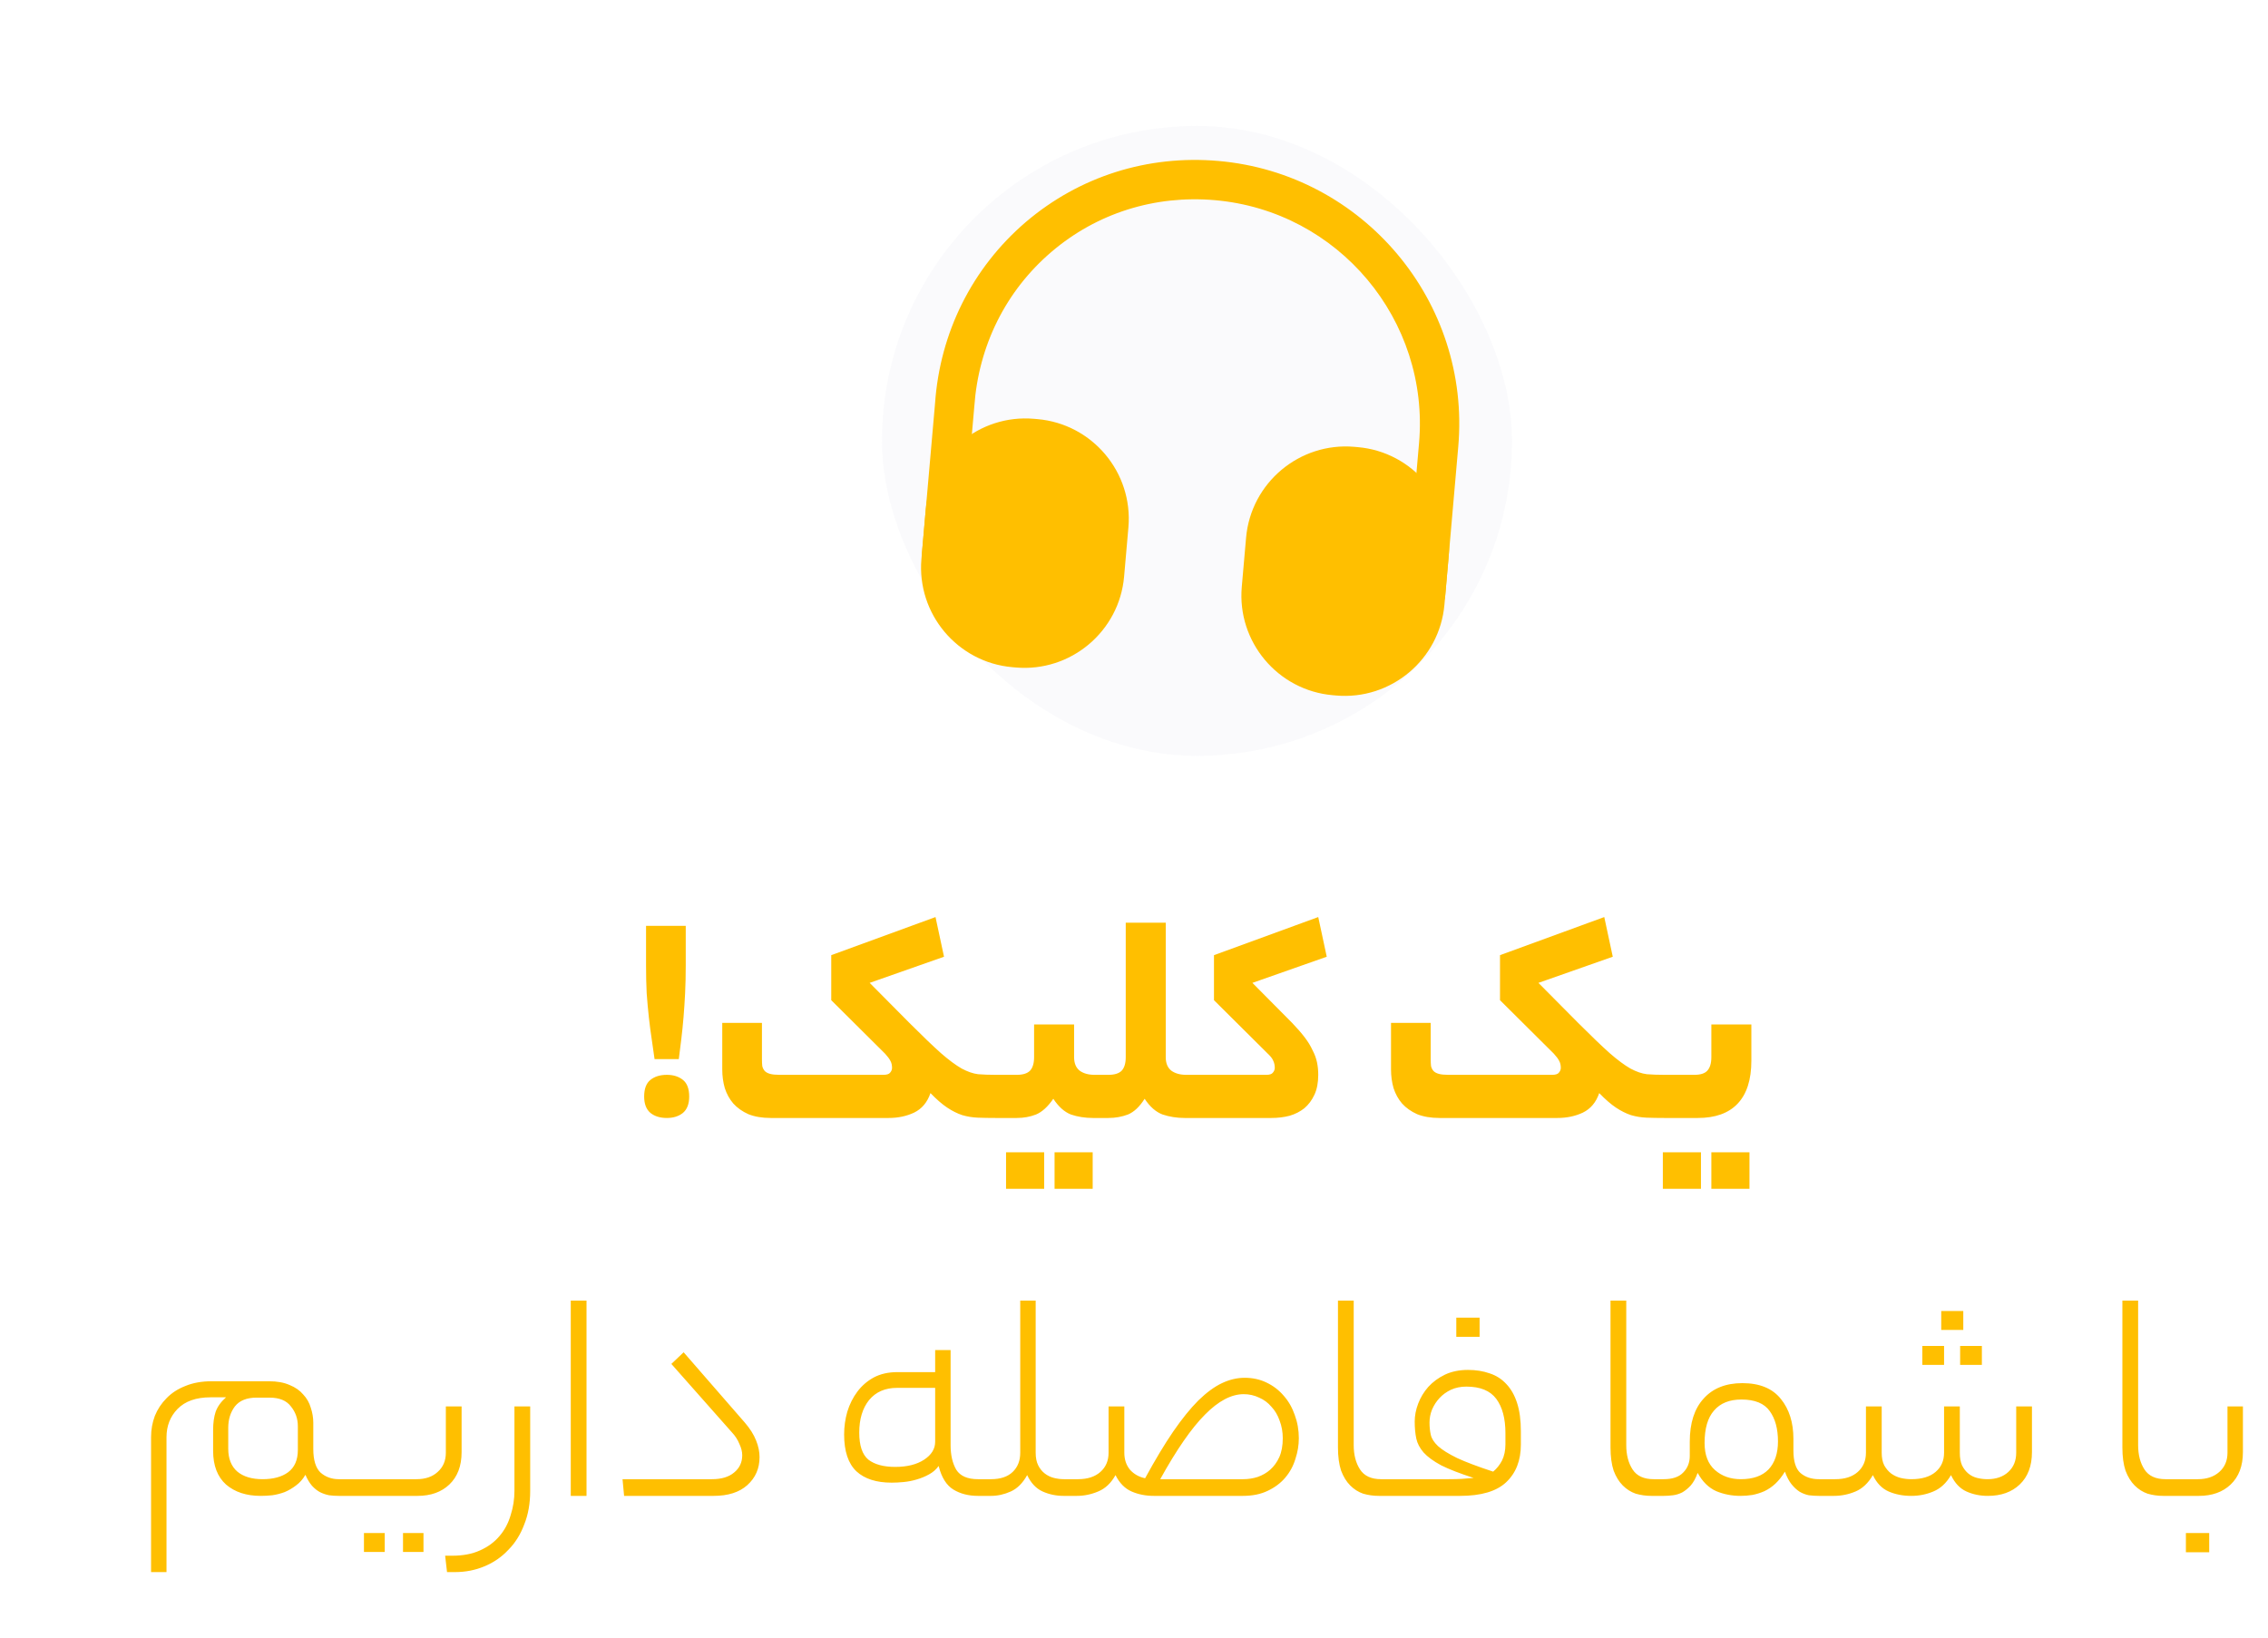 <svg width="288" height="208" viewBox="0 0 288 208" fill="none" xmlns="http://www.w3.org/2000/svg">
<rect x="112" y="16" width="80" height="80" rx="40" fill="#E6E6F2" fill-opacity="0.2"/>
<g filter="url(#filter0_d_244_1094)">
<path d="M119.351 62.895C117.989 62.776 116.959 61.548 117.078 60.187L118.734 41.259C119.355 32.245 123.453 24.038 130.253 18.208C137.051 12.412 145.724 9.658 154.723 10.445C173.119 12.054 186.785 28.341 185.176 46.737L183.52 65.665C183.401 67.026 182.173 68.056 180.812 67.937C179.45 67.818 178.42 66.591 178.539 65.229L180.195 46.301C181.563 30.661 169.961 16.797 154.287 15.426C146.617 14.755 139.252 17.088 133.501 22.006C127.715 26.954 124.262 33.913 123.721 41.628L122.062 60.589C121.94 61.984 120.745 63.017 119.351 62.895Z" fill="#FFBF00"/>
<path d="M131.744 43.234L131.313 43.197C124.339 42.587 118.164 47.768 117.554 54.742L117.008 60.984C116.398 67.958 121.579 74.133 128.553 74.743L128.984 74.781C135.958 75.391 142.133 70.209 142.743 63.236L143.289 56.993C143.899 50.02 138.718 43.845 131.744 43.234Z" fill="#FFBF00"/>
<path d="M172.422 46.793L171.99 46.755C165.017 46.145 158.842 51.326 158.232 58.3L157.686 64.542C157.075 71.516 162.257 77.691 169.23 78.301L169.662 78.339C176.635 78.949 182.811 73.767 183.421 66.794L183.967 60.551C184.577 53.578 179.395 47.403 172.422 46.793Z" fill="#FFBF00"/>
</g>
<path d="M87.078 122.64C87.078 123.893 87.051 125.067 86.998 126.16C86.944 127.227 86.878 128.24 86.798 129.2C86.718 130.16 86.624 131.08 86.518 131.96C86.411 132.84 86.304 133.693 86.198 134.52H83.118C83.011 133.693 82.891 132.853 82.758 132C82.624 131.12 82.504 130.2 82.398 129.24C82.291 128.28 82.198 127.253 82.118 126.16C82.064 125.067 82.038 123.893 82.038 122.64V117.6H87.078V122.64ZM84.678 142C83.824 142 83.131 141.787 82.598 141.36C82.064 140.907 81.798 140.213 81.798 139.28C81.798 138.293 82.064 137.587 82.598 137.16C83.131 136.733 83.824 136.52 84.678 136.52C85.504 136.52 86.184 136.733 86.718 137.16C87.251 137.587 87.518 138.293 87.518 139.28C87.518 140.213 87.251 140.907 86.718 141.36C86.184 141.787 85.504 142 84.678 142ZM105.555 127.04V121.32L118.795 116.48L119.875 121.52L110.435 124.84L115.475 129.92C117.128 131.573 118.462 132.853 119.475 133.76C120.488 134.64 121.368 135.293 122.115 135.72C122.862 136.12 123.555 136.36 124.195 136.44C124.835 136.493 125.595 136.52 126.475 136.52C126.822 136.52 127.048 136.733 127.155 137.16C127.288 137.587 127.355 138.253 127.355 139.16C127.355 140.147 127.288 140.867 127.155 141.32C127.048 141.773 126.822 142 126.475 142C125.622 142 124.848 141.987 124.155 141.96C123.488 141.933 122.835 141.827 122.195 141.64C121.555 141.427 120.915 141.107 120.275 140.68C119.635 140.253 118.928 139.64 118.155 138.84C117.755 140.013 117.062 140.84 116.075 141.32C115.115 141.773 114.035 142 112.835 142H97.875C96.781 142 95.835 141.84 95.035 141.52C94.261 141.173 93.621 140.72 93.115 140.16C92.635 139.6 92.275 138.947 92.035 138.2C91.822 137.453 91.715 136.667 91.715 135.84V129.92H96.755V134.52C96.755 134.84 96.768 135.133 96.795 135.4C96.848 135.64 96.955 135.853 97.115 136.04C97.275 136.2 97.501 136.32 97.795 136.4C98.088 136.48 98.488 136.52 98.995 136.52H112.155C112.608 136.52 112.902 136.427 113.035 136.24C113.195 136.053 113.275 135.853 113.275 135.64C113.275 135.293 113.208 135 113.075 134.76C112.942 134.493 112.715 134.187 112.395 133.84L105.555 127.04ZM129.113 136.52C129.886 136.52 130.446 136.347 130.793 136C131.139 135.627 131.313 135.053 131.313 134.28V130.12H136.393V134.28C136.393 135.053 136.633 135.627 137.113 136C137.593 136.347 138.219 136.52 138.993 136.52H139.873C140.486 136.52 140.793 137.4 140.793 139.16C140.793 141.053 140.486 142 139.873 142H138.793C137.779 142 136.846 141.853 135.993 141.56C135.166 141.24 134.419 140.573 133.753 139.56C133.059 140.573 132.326 141.24 131.553 141.56C130.806 141.853 129.993 142 129.113 142H126.473C126.126 142 125.899 141.787 125.793 141.36C125.659 140.907 125.593 140.24 125.593 139.36C125.593 138.347 125.659 137.627 125.793 137.2C125.899 136.747 126.126 136.52 126.473 136.52H129.113ZM138.753 151H133.913V146.36H138.753V151ZM132.593 151H127.753V146.36H132.593V151ZM140.751 136.52C141.524 136.52 142.084 136.347 142.431 136C142.778 135.627 142.951 135.053 142.951 134.28V117.2H148.031V134.28C148.031 135.053 148.271 135.627 148.751 136C149.231 136.347 149.858 136.52 150.631 136.52H151.311C151.898 136.52 152.191 137.4 152.191 139.16C152.191 141.053 151.898 142 151.311 142H150.431C149.444 142 148.511 141.853 147.631 141.56C146.778 141.24 146.018 140.573 145.351 139.56C144.711 140.573 144.004 141.24 143.231 141.56C142.458 141.853 141.631 142 140.751 142H139.871C139.524 142 139.298 141.787 139.191 141.36C139.058 140.907 138.991 140.24 138.991 139.36C138.991 138.347 139.058 137.627 139.191 137.2C139.298 136.747 139.524 136.52 139.871 136.52H140.751ZM160.796 136.52C161.223 136.52 161.503 136.427 161.636 136.24C161.796 136.053 161.876 135.853 161.876 135.64C161.876 135.293 161.81 134.987 161.676 134.72C161.57 134.453 161.343 134.16 160.996 133.84L154.156 127.04V121.32L167.396 116.48L168.476 121.52L159.036 124.84L164.076 129.92C164.716 130.587 165.25 131.2 165.676 131.76C166.103 132.32 166.436 132.867 166.676 133.4C166.943 133.907 167.13 134.413 167.236 134.92C167.343 135.427 167.396 135.96 167.396 136.52C167.396 137.507 167.236 138.347 166.916 139.04C166.596 139.733 166.17 140.307 165.636 140.76C165.103 141.187 164.476 141.507 163.756 141.72C163.036 141.907 162.263 142 161.436 142H151.316C150.97 142 150.743 141.787 150.636 141.36C150.503 140.907 150.436 140.24 150.436 139.36C150.436 138.347 150.503 137.627 150.636 137.2C150.743 136.747 150.97 136.52 151.316 136.52H160.796ZM190.477 127.04V121.32L203.717 116.48L204.797 121.52L195.357 124.84L200.397 129.92C202.05 131.573 203.383 132.853 204.397 133.76C205.41 134.64 206.29 135.293 207.037 135.72C207.783 136.12 208.477 136.36 209.117 136.44C209.757 136.493 210.517 136.52 211.397 136.52C211.743 136.52 211.97 136.733 212.077 137.16C212.21 137.587 212.277 138.253 212.277 139.16C212.277 140.147 212.21 140.867 212.077 141.32C211.97 141.773 211.743 142 211.397 142C210.543 142 209.77 141.987 209.077 141.96C208.41 141.933 207.757 141.827 207.117 141.64C206.477 141.427 205.837 141.107 205.197 140.68C204.557 140.253 203.85 139.64 203.077 138.84C202.677 140.013 201.983 140.84 200.997 141.32C200.037 141.773 198.957 142 197.757 142H182.797C181.703 142 180.757 141.84 179.957 141.52C179.183 141.173 178.543 140.72 178.037 140.16C177.557 139.6 177.197 138.947 176.957 138.2C176.743 137.453 176.637 136.667 176.637 135.84V129.92H181.677V134.52C181.677 134.84 181.69 135.133 181.717 135.4C181.77 135.64 181.877 135.853 182.037 136.04C182.197 136.2 182.423 136.32 182.717 136.4C183.01 136.48 183.41 136.52 183.917 136.52H197.077C197.53 136.52 197.823 136.427 197.957 136.24C198.117 136.053 198.197 135.853 198.197 135.64C198.197 135.293 198.13 135 197.997 134.76C197.863 134.493 197.637 134.187 197.317 133.84L190.477 127.04ZM215.155 136.52C215.928 136.52 216.475 136.347 216.795 136C217.141 135.627 217.315 135.053 217.315 134.28V130.12H222.395V134.72C222.395 137.147 221.808 138.973 220.635 140.2C219.488 141.4 217.808 142 215.595 142H211.395C211.048 142 210.821 141.787 210.715 141.36C210.581 140.907 210.515 140.24 210.515 139.36C210.515 138.347 210.581 137.627 210.715 137.2C210.821 136.747 211.048 136.52 211.395 136.52H215.155ZM222.155 151H217.315V146.36H222.155V151ZM215.995 151H211.155V146.36H215.995V151ZM39.783 184.04C39.783 185.453 40.09 186.453 40.703 187.04C41.343 187.6 42.117 187.88 43.023 187.88H43.823C44.17 187.88 44.397 187.973 44.503 188.16C44.637 188.347 44.703 188.6 44.703 188.92C44.703 189.293 44.637 189.573 44.503 189.76C44.397 189.92 44.17 190 43.823 190H43.023C42.597 190 42.183 189.973 41.783 189.92C41.383 189.84 40.997 189.707 40.623 189.52C40.277 189.333 39.943 189.067 39.623 188.72C39.303 188.347 39.023 187.88 38.783 187.32C38.463 187.88 38.063 188.333 37.583 188.68C37.13 189.027 36.65 189.307 36.143 189.52C35.637 189.707 35.117 189.84 34.583 189.92C34.077 189.973 33.583 190 33.103 190C31.29 190 29.823 189.52 28.703 188.56C27.61 187.573 27.063 186.147 27.063 184.28V181.64C27.063 180.733 27.17 179.96 27.383 179.32C27.623 178.653 28.063 178.04 28.703 177.48H26.743C24.903 177.48 23.503 177.973 22.543 178.96C21.61 179.92 21.143 181.12 21.143 182.56V199.68H19.183V182.52C19.183 181.587 19.343 180.693 19.663 179.84C20.01 178.987 20.503 178.24 21.143 177.6C21.783 176.933 22.583 176.413 23.543 176.04C24.503 175.64 25.623 175.44 26.903 175.44H34.143C35.183 175.44 36.063 175.6 36.783 175.92C37.503 176.213 38.077 176.613 38.503 177.12C38.957 177.6 39.277 178.16 39.463 178.8C39.677 179.44 39.783 180.08 39.783 180.72V184.04ZM33.343 187.88C34.703 187.88 35.783 187.587 36.583 187C37.41 186.387 37.823 185.44 37.823 184.16V181.16C37.823 180.2 37.53 179.36 36.943 178.64C36.383 177.893 35.477 177.52 34.223 177.52H32.583C31.33 177.52 30.41 177.893 29.823 178.64C29.263 179.387 28.983 180.293 28.983 181.36V184C28.983 185.28 29.37 186.253 30.143 186.92C30.917 187.56 31.983 187.88 33.343 187.88ZM43.816 190C43.47 190 43.243 189.92 43.136 189.76C43.003 189.573 42.936 189.32 42.936 189C42.936 188.627 43.003 188.347 43.136 188.16C43.243 187.973 43.47 187.88 43.816 187.88H52.896C54.016 187.88 54.91 187.573 55.576 186.96C56.27 186.347 56.616 185.533 56.616 184.52V178.64H58.616V184.44C58.616 186.2 58.096 187.573 57.056 188.56C56.043 189.52 54.696 190 53.016 190H43.816ZM53.776 197.12H51.176V194.72H53.776V197.12ZM48.856 197.12H46.216V194.72H48.856V197.12ZM56.526 197.6H57.406C58.792 197.6 59.979 197.373 60.966 196.92C61.979 196.467 62.806 195.853 63.446 195.08C64.086 194.333 64.552 193.453 64.846 192.44C65.166 191.453 65.326 190.427 65.326 189.36V178.64H67.326V189.36C67.326 190.96 67.072 192.387 66.566 193.64C66.086 194.92 65.406 196 64.526 196.88C63.672 197.787 62.659 198.48 61.486 198.96C60.339 199.44 59.099 199.68 57.766 199.68H56.766L56.526 197.6ZM72.478 165.2H74.478V190H72.478V165.2ZM94.571 180.68C95.238 181.453 95.718 182.213 96.011 182.96C96.304 183.68 96.451 184.387 96.451 185.08C96.451 186.52 95.931 187.707 94.891 188.64C93.878 189.547 92.451 190 90.611 190H79.251L79.051 187.88H90.411C91.611 187.88 92.544 187.6 93.211 187.04C93.904 186.48 94.251 185.747 94.251 184.84C94.251 184.387 94.131 183.907 93.891 183.4C93.678 182.867 93.358 182.373 92.931 181.92L85.251 173.24L86.811 171.76L94.571 180.68ZM113.671 186.32C115.191 186.32 116.418 186.013 117.351 185.4C118.284 184.787 118.751 184.027 118.751 183.12V176.28H113.911C112.391 176.28 111.204 176.8 110.351 177.84C109.524 178.88 109.111 180.253 109.111 181.96C109.111 183.613 109.498 184.76 110.271 185.4C111.071 186.013 112.204 186.32 113.671 186.32ZM120.711 183.56C120.711 184.813 120.951 185.853 121.431 186.68C121.938 187.48 122.858 187.88 124.191 187.88H124.751C125.098 187.88 125.324 187.973 125.431 188.16C125.564 188.347 125.631 188.6 125.631 188.92C125.631 189.293 125.564 189.573 125.431 189.76C125.324 189.92 125.098 190 124.751 190H124.191C122.991 190 121.951 189.733 121.071 189.2C120.191 188.667 119.564 187.667 119.191 186.2C118.871 186.653 118.458 187.013 117.951 187.28C117.471 187.547 116.951 187.76 116.391 187.92C115.858 188.08 115.311 188.187 114.751 188.24C114.218 188.293 113.711 188.32 113.231 188.32C111.284 188.32 109.791 187.84 108.751 186.88C107.711 185.893 107.191 184.333 107.191 182.2C107.191 181.213 107.324 180.253 107.591 179.32C107.884 178.36 108.311 177.507 108.871 176.76C109.431 176.013 110.124 175.413 110.951 174.96C111.804 174.507 112.804 174.28 113.951 174.28H118.751V171.48H120.711V183.56ZM125.834 187.88C127.034 187.88 127.954 187.573 128.594 186.96C129.234 186.347 129.554 185.533 129.554 184.52V165.2H131.514V184.52C131.514 185.16 131.621 185.693 131.834 186.12C132.047 186.547 132.327 186.893 132.674 187.16C133.021 187.427 133.407 187.613 133.834 187.72C134.261 187.827 134.687 187.88 135.114 187.88H135.674C136.021 187.88 136.247 187.973 136.354 188.16C136.487 188.347 136.554 188.6 136.554 188.92C136.554 189.293 136.487 189.573 136.354 189.76C136.247 189.92 136.021 190 135.674 190H135.074C134.114 190 133.221 189.813 132.394 189.44C131.567 189.067 130.914 188.373 130.434 187.36C129.874 188.373 129.181 189.067 128.354 189.44C127.527 189.813 126.687 190 125.834 190H124.754C124.407 190 124.181 189.92 124.074 189.76C123.941 189.573 123.874 189.32 123.874 189C123.874 188.627 123.941 188.347 124.074 188.16C124.181 187.973 124.407 187.88 124.754 187.88H125.834ZM145.411 187.76C146.691 185.413 147.878 183.44 148.971 181.84C150.091 180.213 151.158 178.893 152.171 177.88C153.211 176.867 154.211 176.133 155.171 175.68C156.131 175.227 157.091 175 158.051 175C159.065 175 159.985 175.2 160.811 175.6C161.665 176 162.398 176.56 163.011 177.28C163.625 177.973 164.091 178.787 164.411 179.72C164.758 180.653 164.931 181.64 164.931 182.68C164.931 183.56 164.785 184.44 164.491 185.32C164.225 186.2 163.798 186.987 163.211 187.68C162.625 188.373 161.878 188.933 160.971 189.36C160.091 189.787 159.038 190 157.811 190H146.531C145.491 190 144.545 189.813 143.691 189.44C142.838 189.067 142.158 188.373 141.651 187.36C141.091 188.373 140.358 189.067 139.451 189.44C138.571 189.813 137.665 190 136.731 190H135.691C135.345 190 135.118 189.92 135.011 189.76C134.878 189.573 134.811 189.32 134.811 189C134.811 188.627 134.878 188.347 135.011 188.16C135.118 187.973 135.345 187.88 135.691 187.88H136.891C138.091 187.88 139.038 187.573 139.731 186.96C140.425 186.347 140.771 185.533 140.771 184.52V178.64H142.771V184.52C142.771 185.373 143.011 186.093 143.491 186.68C143.998 187.24 144.638 187.6 145.411 187.76ZM162.891 182.68C162.891 181.88 162.758 181.133 162.491 180.44C162.251 179.747 161.905 179.16 161.451 178.68C161.025 178.173 160.505 177.787 159.891 177.52C159.278 177.227 158.625 177.08 157.931 177.08C156.358 177.08 154.718 177.947 153.011 179.68C151.305 181.387 149.411 184.12 147.331 187.88H157.851C158.491 187.88 159.105 187.787 159.691 187.6C160.305 187.387 160.838 187.08 161.291 186.68C161.771 186.253 162.158 185.72 162.451 185.08C162.745 184.413 162.891 183.613 162.891 182.68ZM175.1 190C174.406 190 173.74 189.907 173.1 189.72C172.486 189.507 171.94 189.16 171.46 188.68C170.98 188.2 170.593 187.573 170.3 186.8C170.033 186 169.9 185.013 169.9 183.84V165.2H171.9V183.56C171.9 184.787 172.166 185.813 172.7 186.64C173.233 187.467 174.126 187.88 175.38 187.88H175.94C176.526 187.88 176.82 188.227 176.82 188.92C176.82 189.64 176.526 190 175.94 190H175.1ZM183.966 187.88C184.579 187.88 185.126 187.867 185.606 187.84C186.086 187.813 186.592 187.773 187.126 187.72C185.392 187.16 184.019 186.627 183.006 186.12C182.019 185.587 181.272 185.04 180.766 184.48C180.286 183.92 179.979 183.333 179.846 182.72C179.712 182.08 179.646 181.36 179.646 180.56C179.646 179.813 179.792 179.053 180.086 178.28C180.379 177.507 180.806 176.8 181.366 176.16C181.952 175.52 182.659 175 183.486 174.6C184.339 174.2 185.312 174 186.406 174C187.419 174 188.339 174.147 189.166 174.44C189.992 174.707 190.699 175.16 191.286 175.8C191.872 176.413 192.326 177.213 192.646 178.2C192.966 179.187 193.126 180.387 193.126 181.8V183.48C193.126 185.507 192.499 187.107 191.246 188.28C190.019 189.427 188.072 190 185.406 190H175.926C175.579 190 175.352 189.92 175.246 189.76C175.112 189.573 175.046 189.32 175.046 189C175.046 188.627 175.112 188.347 175.246 188.16C175.352 187.973 175.579 187.88 175.926 187.88H183.966ZM186.206 176.12C185.486 176.12 184.832 176.253 184.246 176.52C183.686 176.787 183.206 177.133 182.806 177.56C182.406 177.987 182.086 178.48 181.846 179.04C181.632 179.573 181.526 180.12 181.526 180.68C181.526 181.24 181.579 181.76 181.686 182.24C181.792 182.72 182.099 183.2 182.606 183.68C183.139 184.16 183.952 184.667 185.046 185.2C186.139 185.707 187.659 186.28 189.606 186.92C190.059 186.547 190.432 186.08 190.726 185.52C191.019 184.933 191.166 184.24 191.166 183.44V182.04C191.166 180.173 190.779 178.72 190.006 177.68C189.232 176.64 187.966 176.12 186.206 176.12ZM187.886 169.8H184.926V167.36H187.886V169.8ZM209.709 190C209.016 190 208.349 189.907 207.709 189.72C207.096 189.507 206.549 189.16 206.069 188.68C205.589 188.2 205.202 187.573 204.909 186.8C204.642 186 204.509 185.013 204.509 183.84V165.2H206.509V183.56C206.509 184.787 206.776 185.813 207.309 186.64C207.842 187.467 208.736 187.88 209.989 187.88H210.549C211.136 187.88 211.429 188.227 211.429 188.92C211.429 189.64 211.136 190 210.549 190H209.709ZM211.255 187.88C212.375 187.88 213.202 187.6 213.735 187.04C214.295 186.48 214.575 185.773 214.575 184.92V183.12C214.575 180.747 215.162 178.92 216.335 177.64C217.508 176.333 219.148 175.68 221.255 175.68C223.442 175.68 225.068 176.347 226.135 177.68C227.202 178.987 227.735 180.68 227.735 182.76V184.24C227.735 185.6 228.028 186.547 228.615 187.08C229.228 187.613 230.015 187.88 230.975 187.88H231.735C232.082 187.88 232.308 187.973 232.415 188.16C232.548 188.347 232.615 188.6 232.615 188.92C232.615 189.293 232.548 189.573 232.415 189.76C232.308 189.92 232.082 190 231.735 190H230.975C230.548 190 230.122 189.973 229.695 189.92C229.295 189.84 228.908 189.693 228.535 189.48C228.162 189.24 227.815 188.92 227.495 188.52C227.175 188.12 226.895 187.587 226.655 186.92C226.282 187.533 225.882 188.04 225.455 188.44C225.028 188.84 224.562 189.16 224.055 189.4C223.575 189.613 223.068 189.773 222.535 189.88C222.028 189.96 221.522 190 221.015 190C219.922 190 218.895 189.8 217.935 189.4C216.975 188.973 216.188 188.2 215.575 187.08C215.335 187.747 215.042 188.28 214.695 188.68C214.348 189.053 213.988 189.347 213.615 189.56C213.242 189.747 212.855 189.867 212.455 189.92C212.055 189.973 211.655 190 211.255 190H210.535C210.188 190 209.962 189.92 209.855 189.76C209.722 189.573 209.655 189.32 209.655 189C209.655 188.627 209.722 188.347 209.855 188.16C209.962 187.973 210.188 187.88 210.535 187.88H211.255ZM225.775 183.08C225.775 181.48 225.428 180.2 224.735 179.24C224.042 178.253 222.842 177.76 221.135 177.76C219.615 177.76 218.455 178.227 217.655 179.16C216.855 180.067 216.455 181.44 216.455 183.28C216.455 184.8 216.895 185.947 217.775 186.72C218.655 187.493 219.748 187.88 221.055 187.88C222.602 187.88 223.775 187.467 224.575 186.64C225.375 185.787 225.775 184.6 225.775 183.08ZM233.066 187.88C234.266 187.88 235.213 187.573 235.906 186.96C236.599 186.347 236.946 185.533 236.946 184.52V178.64H238.946V184.52C238.946 185.16 239.053 185.693 239.266 186.12C239.506 186.547 239.799 186.893 240.146 187.16C240.519 187.427 240.919 187.613 241.346 187.72C241.799 187.827 242.253 187.88 242.706 187.88C244.039 187.88 245.066 187.573 245.786 186.96C246.506 186.347 246.866 185.533 246.866 184.52V178.64H248.866V184.52C248.866 185.16 248.959 185.693 249.146 186.12C249.359 186.547 249.626 186.893 249.946 187.16C250.266 187.427 250.639 187.613 251.066 187.72C251.493 187.827 251.933 187.88 252.386 187.88C253.479 187.88 254.359 187.573 255.026 186.96C255.693 186.347 256.026 185.533 256.026 184.52V178.64H258.026V184.44C258.026 186.2 257.506 187.573 256.466 188.56C255.453 189.52 254.106 190 252.426 190C251.439 190 250.533 189.813 249.706 189.44C248.879 189.067 248.226 188.373 247.746 187.36C247.159 188.373 246.413 189.067 245.506 189.44C244.626 189.813 243.693 190 242.706 190C241.639 190 240.679 189.813 239.826 189.44C238.973 189.067 238.306 188.373 237.826 187.36C237.239 188.373 236.506 189.067 235.626 189.44C234.746 189.813 233.826 190 232.866 190H231.746C231.399 190 231.173 189.92 231.066 189.76C230.933 189.573 230.866 189.32 230.866 189C230.866 188.627 230.933 188.347 231.066 188.16C231.173 187.973 231.399 187.88 231.746 187.88H233.066ZM249.306 168.92H246.506V166.52H249.306V168.92ZM251.666 173.36H248.906V170.96H251.666V173.36ZM246.866 173.36H244.106V170.96H246.866V173.36ZM274.709 190C274.016 190 273.349 189.907 272.709 189.72C272.096 189.507 271.549 189.16 271.069 188.68C270.589 188.2 270.202 187.573 269.909 186.8C269.642 186 269.509 185.013 269.509 183.84V165.2H271.509V183.56C271.509 184.787 271.776 185.813 272.309 186.64C272.842 187.467 273.736 187.88 274.989 187.88H275.549C276.136 187.88 276.429 188.227 276.429 188.92C276.429 189.64 276.136 190 275.549 190H274.709ZM279.095 187.88C280.215 187.88 281.122 187.573 281.815 186.96C282.508 186.347 282.855 185.533 282.855 184.52V178.64H284.815V184.44C284.815 186.2 284.295 187.573 283.255 188.56C282.242 189.52 280.895 190 279.215 190H275.535C275.188 190 274.962 189.92 274.855 189.76C274.722 189.573 274.655 189.32 274.655 189C274.655 188.627 274.722 188.347 274.855 188.16C274.962 187.973 275.188 187.88 275.535 187.88H279.095ZM280.535 197.16H277.575V194.72H280.535V197.16Z" fill="#FFBF00"/>
<defs>
<filter id="filter0_d_244_1094" x="88.664" y="-9.834" width="126.668" height="126.668" filterUnits="userSpaceOnUse" color-interpolation-filters="sRGB">
<feFlood flood-opacity="0" result="BackgroundImageFix"/>
<feColorMatrix in="SourceAlpha" type="matrix" values="0 0 0 0 0 0 0 0 0 0 0 0 0 0 0 0 0 0 127 0" result="hardAlpha"/>
<feOffset dy="10"/>
<feGaussianBlur stdDeviation="10"/>
<feComposite in2="hardAlpha" operator="out"/>
<feColorMatrix type="matrix" values="0 0 0 0 0.059 0 0 0 0 0.067 0 0 0 0 0.078 0 0 0 0.24 0"/>
<feBlend mode="normal" in2="BackgroundImageFix" result="effect1_dropShadow_244_1094"/>
<feBlend mode="normal" in="SourceGraphic" in2="effect1_dropShadow_244_1094" result="shape"/>
</filter>
</defs>
</svg>
